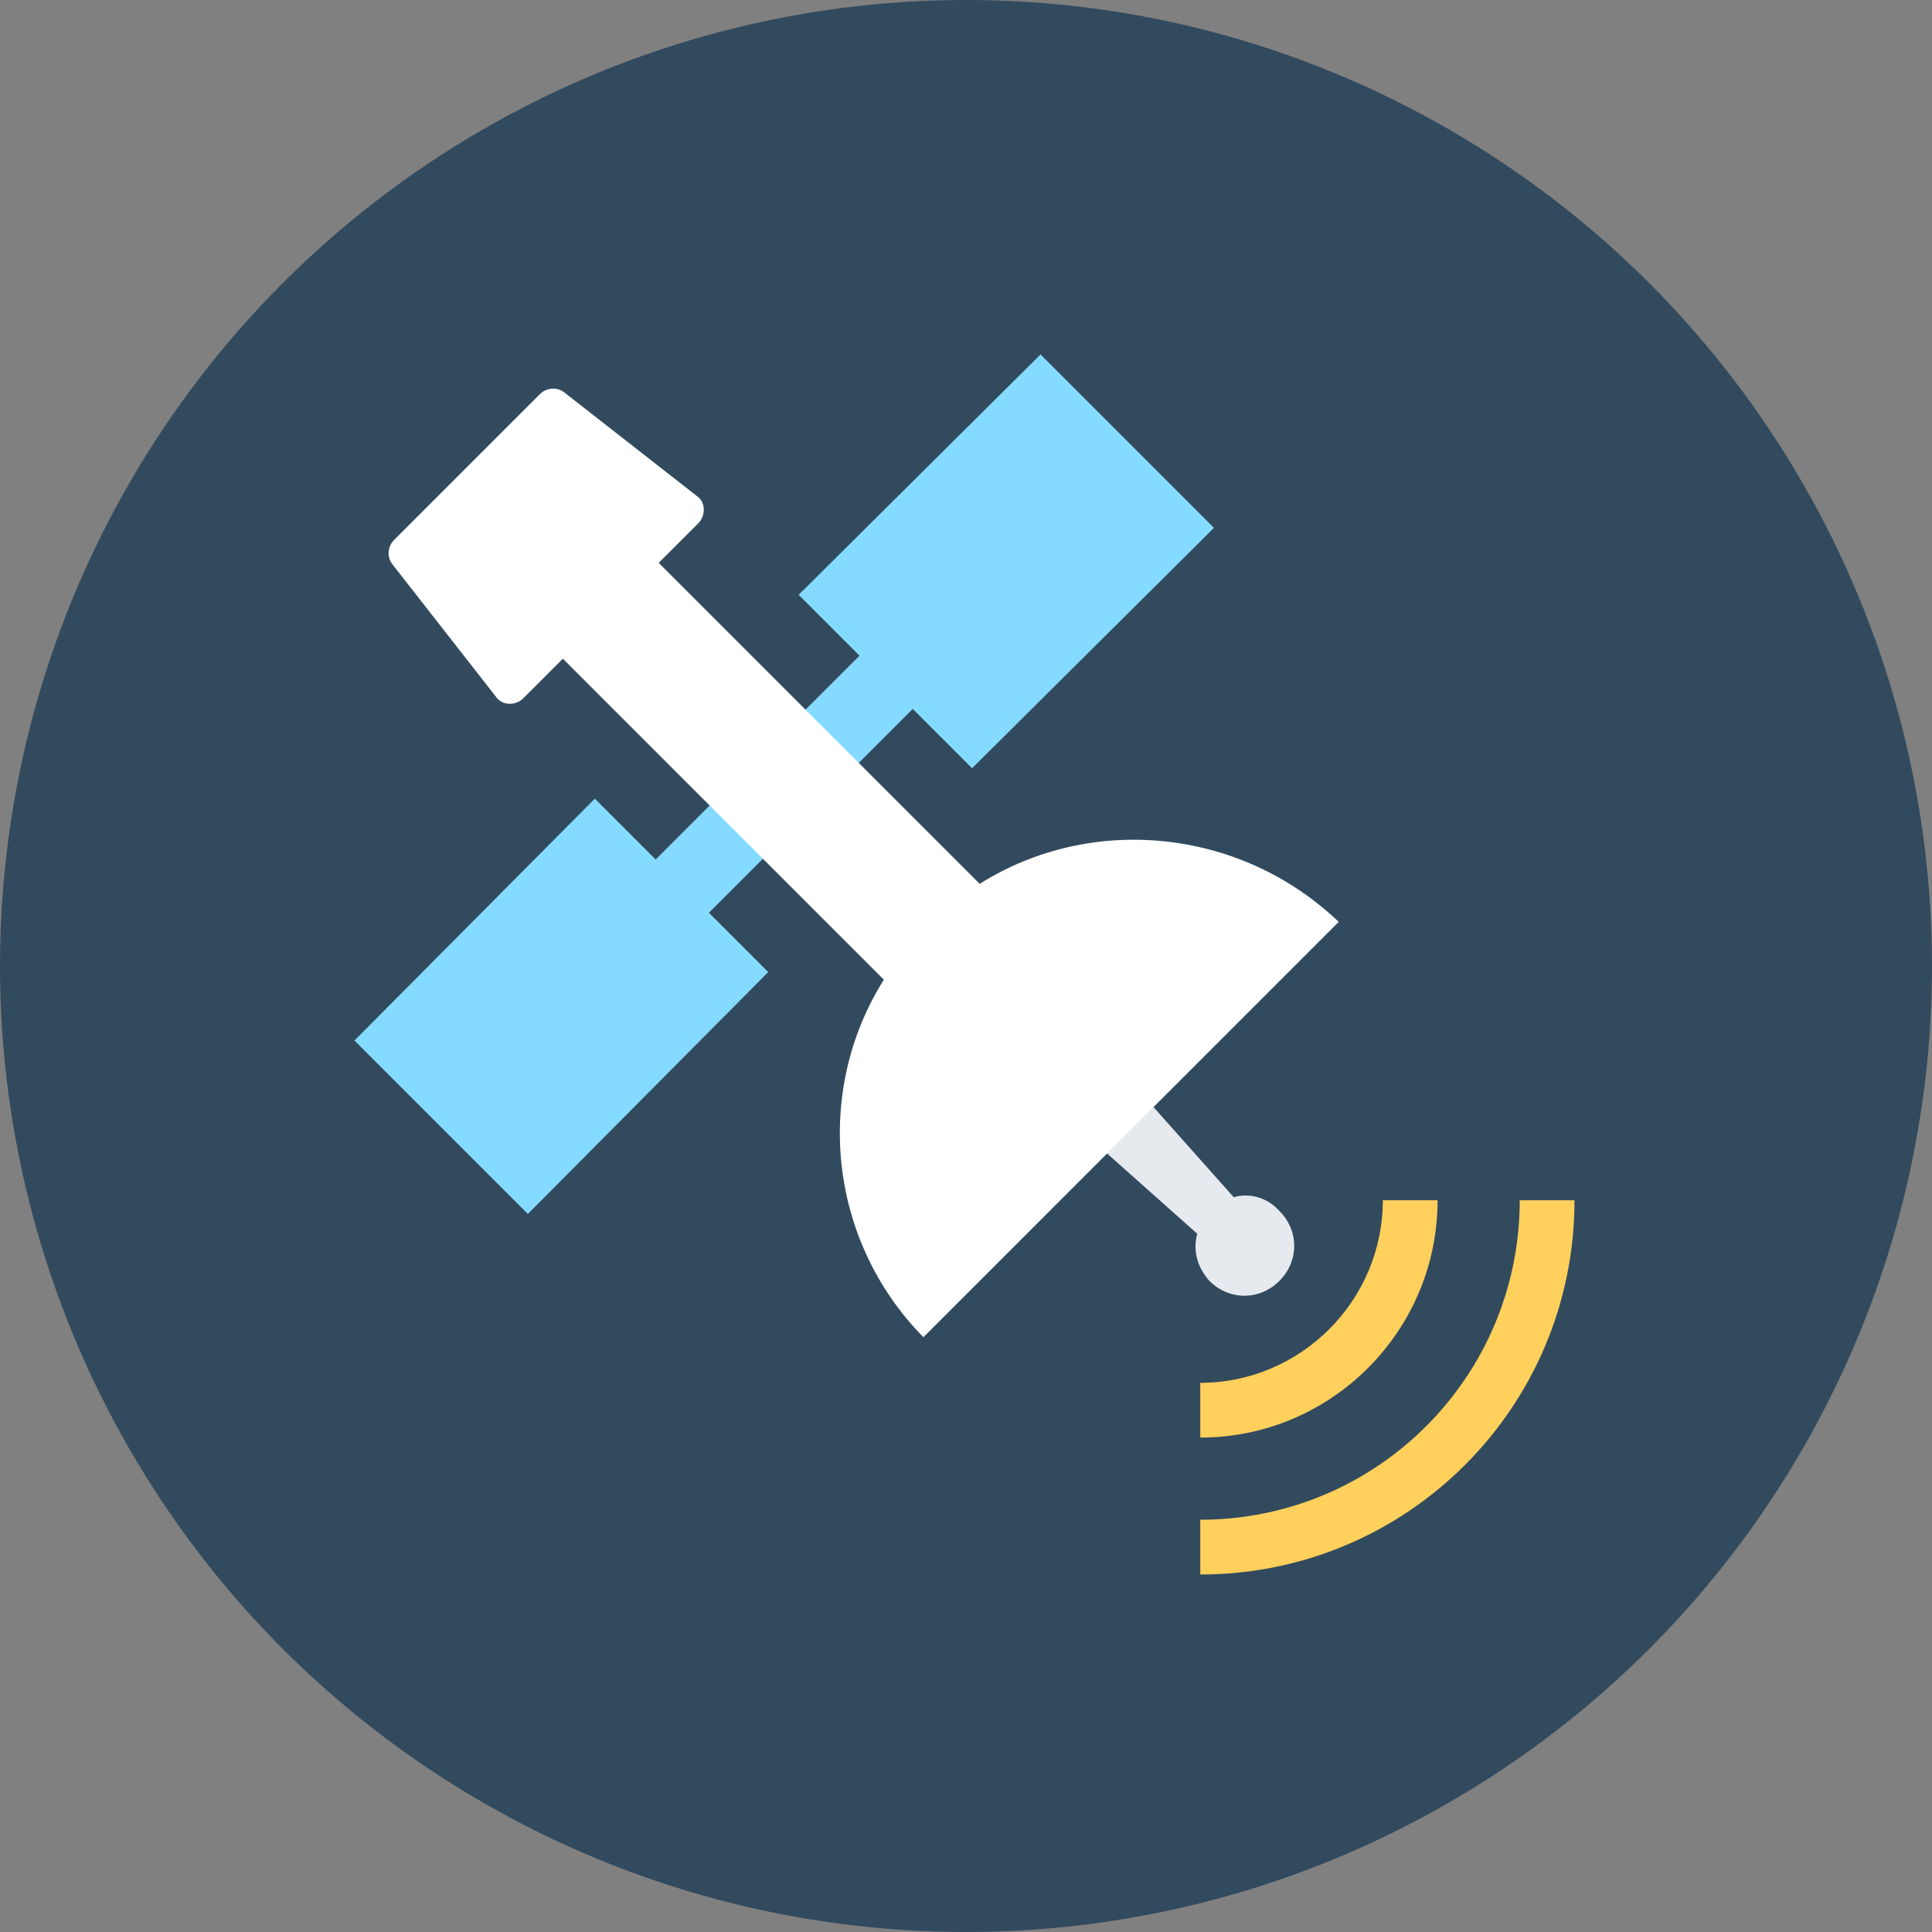<?xml version="1.0" encoding="iso-8859-1"?>
<!-- Generator: Adobe Illustrator 19.0.0, SVG Export Plug-In . SVG Version: 6.00 Build 0)  -->
<svg xmlns="http://www.w3.org/2000/svg" xmlns:xlink="http://www.w3.org/1999/xlink" version="1.1" id="Layer_1" x="0px" y="0px" viewBox="0 0 508 508" style="enable-background:new 0 0 508 508;" xml:space="preserve">
<rect x="0" y="0" width="508" height="508" fill="#808080" stroke="none"/>
<circle style="fill:#324A5E;" cx="254" cy="254" r="254"/>
<path style="fill:#E6E9EE;" d="M324.4,314.8l-35.6-40l-14,14l40,35.6c-1.2,4.4,0,8.8,3.2,12.4c5.2,5.2,13.2,5.2,18.4,0  c5.2-5.2,5.2-13.2,0-18.4C333.2,314.8,328.4,313.6,324.4,314.8z"/>
<polygon style="fill:#84DBFF;" points="210,156.4 226,172.4 172.4,226 156.4,210 93.2,273.6 138.8,319.2 202,255.6 186.4,240   240,186.4 255.6,202 319.2,138.8 273.6,93.2 "/>
<path style="fill:#FFFFFF;" d="M257.6,232.4L173.2,148l10.4-10.4c2-2,2-5.6-0.4-7.2l-34.8-27.2c-2-1.6-4.8-1.2-6.4,0.4L103.6,142  c-1.6,1.6-2,4.4-0.4,6.4l27.2,34.8c1.6,2.4,5.2,2.4,7.2,0.4l10.4-10.4l84.4,84.4c-18.4,29.2-14.8,68.4,10.4,94L352,242.4  C326,217.6,286.8,214,257.6,232.4z"/>
<g>
	<path style="fill:#FFD05B;" d="M315.6,414v-14.4c46.4,0,84-37.6,84-84H414C414,370,370,414,315.6,414z"/>
	<path style="fill:#FFD05B;" d="M315.6,378v-14.4c26.4,0,48-21.6,48-48H378C378,350,350,378,315.6,378z"/>
</g>
<g>
</g>
<g>
</g>
<g>
</g>
<g>
</g>
<g>
</g>
<g>
</g>
<g>
</g>
<g>
</g>
<g>
</g>
<g>
</g>
<g>
</g>
<g>
</g>
<g>
</g>
<g>
</g>
<g>
</g>
</svg>
